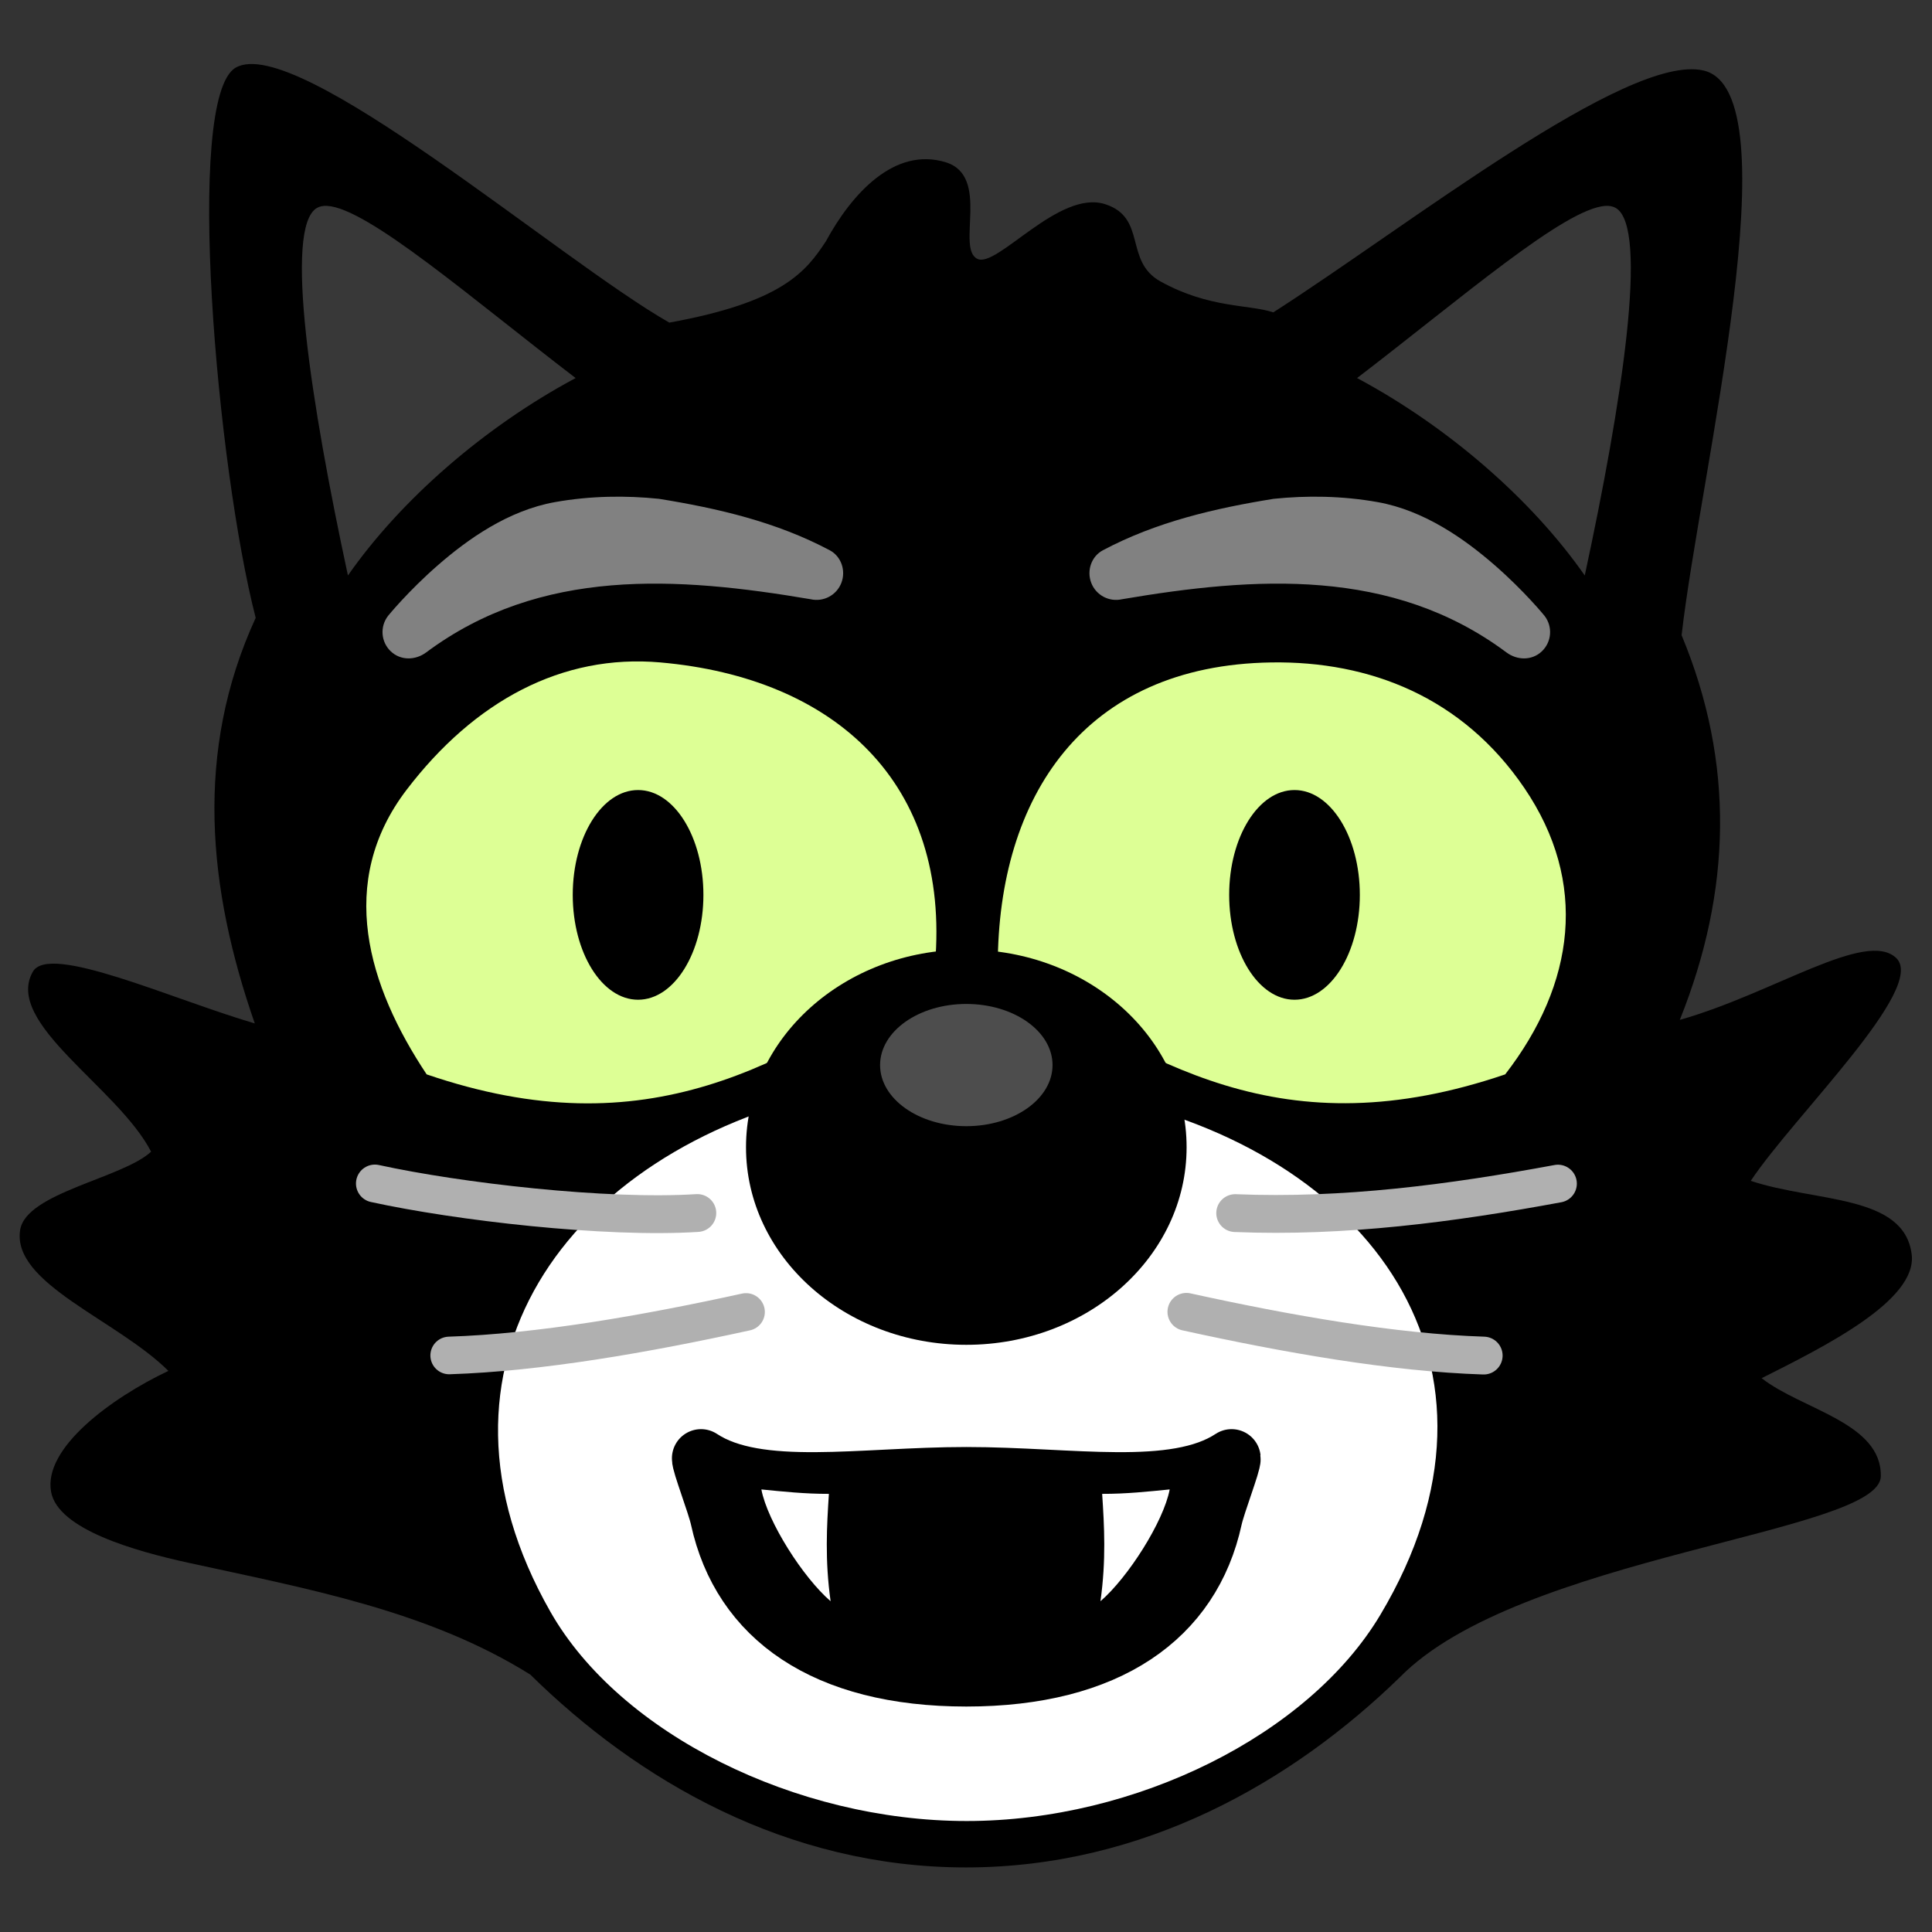 <?xml version="1.0" encoding="UTF-8" standalone="no"?>
<svg
   xmlns:dc="http://purl.org/dc/elements/1.1/"
   xmlns:cc="http://creativecommons.org/ns#"
   xmlns:rdf="http://www.w3.org/1999/02/22-rdf-syntax-ns#"
   xmlns:svg="http://www.w3.org/2000/svg"
   xmlns="http://www.w3.org/2000/svg"
   xmlns:sodipodi="http://sodipodi.sourceforge.net/DTD/sodipodi-0.dtd"
   xmlns:inkscape="http://www.inkscape.org/namespaces/inkscape"
   version="1.0"
   width="80"
   height="80"
   id="svg2"
   style="display:inline"
   inkscape:version="0.47 r22583"
   sodipodi:docname="uzbl_logo.svg">
  <rect width="100%" height="100%" fill="#333333" stroke="none"/>
  <sodipodi:namedview
     pagecolor="#ffffff"
     bordercolor="#666666"
     borderopacity="1"
     objecttolerance="10"
     gridtolerance="10"
     guidetolerance="10"
     inkscape:pageopacity="0"
     inkscape:pageshadow="2"
     inkscape:window-width="1187"
     inkscape:window-height="768"
     id="namedview29"
     showgrid="false"
     inkscape:zoom="2.6222222"
     inkscape:cx="36.101695"
     inkscape:cy="45"
     inkscape:window-x="-3"
     inkscape:window-y="1"
     inkscape:window-maximized="1"
     inkscape:current-layer="svg2" />
  <defs
     id="defs4">
    <inkscape:perspective
       sodipodi:type="inkscape:persp3d"
       inkscape:vp_x="0 : 45 : 1"
       inkscape:vp_y="0 : 1000 : 0"
       inkscape:vp_z="195 : 45 : 1"
       inkscape:persp3d-origin="97.5 : 30 : 1"
       id="perspective33" />
  </defs>
  <g
     id="g2839"
     transform="matrix(1.205,0,0,1.205,0.814,-18.888)">
    <path
       style="fill:#000000;display:inline"
       id="face"
       d="m 7.423,18 c -1.774,1.024 -0.636,13.779 0.688,18.906 -2.111,4.592 -1.649,9.293 -0.031,13.938 -2.85,-0.836 -7.059,-2.767 -7.625,-1.781 -1.011,1.76 2.925,3.982 4.062,6.188 -0.986,0.912 -4.298,1.413 -4.5,2.688 -0.292,1.84 3.319,3.083 5.094,4.844 -1.961,0.931 -4.306,2.651 -4.031,4.156 0.236,1.293 2.887,2.036 4.719,2.438 4.035,0.884 8.222,1.635 11.75,3.844 3.674,3.615 8.789,6.625 14.969,6.625 6.131,-1e-5 11.234,-2.961 14.906,-6.531 4.103,-4.194 16.487,-4.952 16.531,-6.906 0.041,-1.847 -2.723,-2.297 -4.094,-3.375 2.138,-1.076 5.35,-2.665 5.156,-4.25 -0.253,-2.073 -3.299,-1.789 -5.531,-2.531 1.486,-2.233 6.067,-6.633 5,-7.656 -1.034,-0.992 -4.214,1.211 -7.438,2.125 1.778,-4.431 1.89,-8.826 0.062,-13.219 0.626,-5.523 3.868,-18.688 0.75,-19.406 -2.614,-0.602 -10.161,5.353 -14.781,8.312 -0.827,-0.279 -2.192,-0.131 -3.875,-1.062 -1.261,-0.698 -0.456,-2.186 -1.9,-2.655 -1.588,-0.516 -3.716,2.205 -4.392,1.879 -0.744,-0.358 0.459,-2.843 -1.089,-3.32 -1.754,-0.54 -3.225,1.07 -4.118,2.716 -0.697,1.062 -1.515,2.091 -5.38,2.794 C 18.548,24.61 9.511,16.794 7.423,18 z" />
    <path
       style="fill:#ddff95;display:inline"
       id="eyeR"
       d="m 43.017,38.438 c -6.459,0.095 -9.396,4.625 -9.406,10.406 2.564,1.722 5.088,3.298 7.812,4.125 2.789,0.847 5.842,0.911 9.625,-0.375 2.409,-3.118 2.861,-6.602 0.656,-9.844 -2.126,-3.125 -5.316,-4.362 -8.688,-4.312 z" />
    <path
       style="fill:#ddff95;display:inline"
       id="eyeL"
       d="m 22.017,38.438 c -3.382,-0.298 -6.391,1.326 -8.719,4.375 -2.426,3.178 -1.328,6.752 0.688,9.781 3.797,1.297 6.859,1.224 9.656,0.375 2.737,-0.831 5.236,-2.425 7.812,-4.156 0.54,-6.233 -3.44,-9.847 -9.438,-10.375 z" />
    <path
       style="fill:#ffffff;display:inline"
       id="snout"
       d="m 27.836,53.206 c -9.068,2.028 -14.395,9.442 -9.595,17.859 2.39,4.192 8.441,7.186 14.3,7.186 5.813,0 11.755,-2.959 14.217,-7.086 5.118,-8.575 -0.384,-15.919 -9.533,-17.799 l -9.389,-0.161 z" />
    <path
       style="fill:#000000"
       id="nose"
       d="m 40.1,55.097 c 0.002,3.749 -3.388,6.79 -7.57,6.79 -4.182,0 -7.572,-3.04 -7.57,-6.79 -0.002,-3.749 3.388,-6.79 7.57,-6.79 4.182,0 7.572,3.04 7.57,6.79 z" />
    <path
       style="fill:#000000"
       id="pupilL"
       d="m 23.496,46.426 c 0,1.99 -1.005,3.603 -2.245,3.603 -1.24,0 -2.245,-1.613 -2.245,-3.603 0,-1.99 1.005,-3.603 2.245,-3.603 1.24,0 2.245,1.613 2.245,3.603 l 0,0 z" />
    <path
       style="fill:#000000"
       id="pupilR"
       d="m 46.053,46.426 c 0,1.99 -1.005,3.603 -2.245,3.603 -1.24,0 -2.245,-1.613 -2.245,-3.603 0,-1.99 1.005,-3.603 2.245,-3.603 1.24,0 2.245,1.613 2.245,3.603 l 0,0 z" />
    <path
       style="fill:#383838;display:inline"
       id="earL"
       d="m 10.56,22.749 c -0.132,-0.007 -0.247,0.016 -0.343,0.071 -1.15,0.659 -0.206,6.738 1.064,12.63 1.817,-2.604 4.693,-5.109 7.824,-6.784 -3.562,-2.725 -7.146,-5.846 -8.546,-5.917 z" />
    <path
       style="fill:#383838;display:inline"
       id="earR"
       d="m 54.504,22.749 c -1.4,0.072 -4.984,3.193 -8.546,5.917 3.132,1.675 6.007,4.18 7.824,6.784 1.27,-5.892 2.215,-11.971 1.064,-12.63 -0.096,-0.055 -0.211,-0.078 -0.343,-0.071 z" />
    <path
       d="M 23.287,57.358 C 20.133,57.559 15.062,56.968 12.207,56.344"
       id="whiskerLu"
       style="stroke:#b0b0b0;stroke-width:1.3;stroke-linecap:round;stroke-miterlimit:4" />
    <path
       style="stroke:#b0b0b0;stroke-width:1.292;stroke-linecap:round;stroke-miterlimit:4"
       id="whiskerLl"
       d="M 14.76,62.253 C 17.851,62.154 21.489,61.519 24.961,60.758" />
    <path
       d="m 41.77,57.361 c 3.727,0.153 7.434,-0.335 11.09,-1.013"
       id="whiskerRu"
       style="stroke:#b0b0b0;stroke-width:1.3;stroke-linecap:round;stroke-miterlimit:4" />
    <path
       style="fill:none;stroke:#b0b0b0;stroke-width:1.3;stroke-linecap:round;stroke-miterlimit:4"
       id="whiskerRl"
       d="M 50.309,62.257 C 47.213,62.158 43.57,61.519 40.093,60.754" />
    <path
       style="fill:#000000;stroke:#000000;stroke-width:2;stroke-linecap:round;stroke-linejoin:round;stroke-miterlimit:4;display:inline"
       id="mouth"
       d="m 23.414,65.785 c -0.02,0.172 0.524,1.571 0.632,2.068 0.743,3.411 3.62,5.464 8.484,5.464 4.864,-1e-5 7.741,-2.052 8.484,-5.464 0.108,-0.497 0.652,-1.896 0.632,-2.068 -1.958,1.29 -5.499,0.614 -9.116,0.614 -3.617,1e-5 -7.159,0.676 -9.116,-0.614 z" />
    <g
       style="display:inline"
       id="tongue"
       transform="matrix(0.679,0,0,0.668,-64.744,-237.776)">
      <path
         style="fill:#ffffff"
         id="path2531"
         d="m 132.889,456.037 c 1.104,0.111 2.2,0.231 3.418,0.228 -0.107,1.644 -0.207,3.401 0.086,5.523 -1.401,-1.226 -3.197,-4.101 -3.504,-5.752 z" />
      <path
         style="fill:#ffffff;display:inline"
         id="path2533"
         d="m 153.554,456.037 c -1.104,0.111 -2.2,0.231 -3.418,0.228 0.107,1.644 0.207,3.401 -0.086,5.523 1.401,-1.226 3.197,-4.101 3.504,-5.752 z" />
    </g>
    <path
       style="fill:#818181;display:inline"
       id="browL"
       d="m 21.96,32.815 c -1.117,-0.115 -2.333,-0.106 -3.566,0.114 -1.607,0.287 -2.995,1.273 -4.022,2.168 -1.028,0.896 -1.712,1.74 -1.712,1.74 -0.286,0.37 -0.247,0.895 0.091,1.218 0.338,0.323 0.847,0.316 1.221,0.037 3.926,-2.926 8.629,-2.603 13.208,-1.826 0.441,0.101 0.89,-0.136 1.055,-0.558 0.164,-0.422 0.001,-0.913 -0.399,-1.125 -1.835,-0.974 -3.83,-1.439 -5.877,-1.769 z" />
    <path
       style="fill:#818181;display:inline"
       id="browR"
       d="m 43.1,32.815 c 1.117,-0.115 2.333,-0.106 3.566,0.114 1.607,0.287 2.995,1.273 4.022,2.168 1.028,0.896 1.712,1.74 1.712,1.74 0.286,0.37 0.247,0.895 -0.091,1.218 -0.338,0.323 -0.847,0.316 -1.221,0.037 -3.926,-2.926 -8.629,-2.603 -13.208,-1.826 -0.441,0.101 -0.89,-0.136 -1.055,-0.558 -0.164,-0.422 -0.001,-0.913 0.399,-1.125 1.835,-0.974 3.83,-1.439 5.877,-1.769 z" />
    <path
       style="fill:#4d4d4d"
       id="noseFX"
       d="m 35.493,52.274 c 0,1.16 -1.326,2.1 -2.963,2.1 -1.636,0 -2.963,-0.94 -2.963,-2.1 0,-1.16 1.326,-2.1 2.963,-2.1 1.636,0 2.963,0.94 2.963,2.1 z" />
  </g>
</svg>
